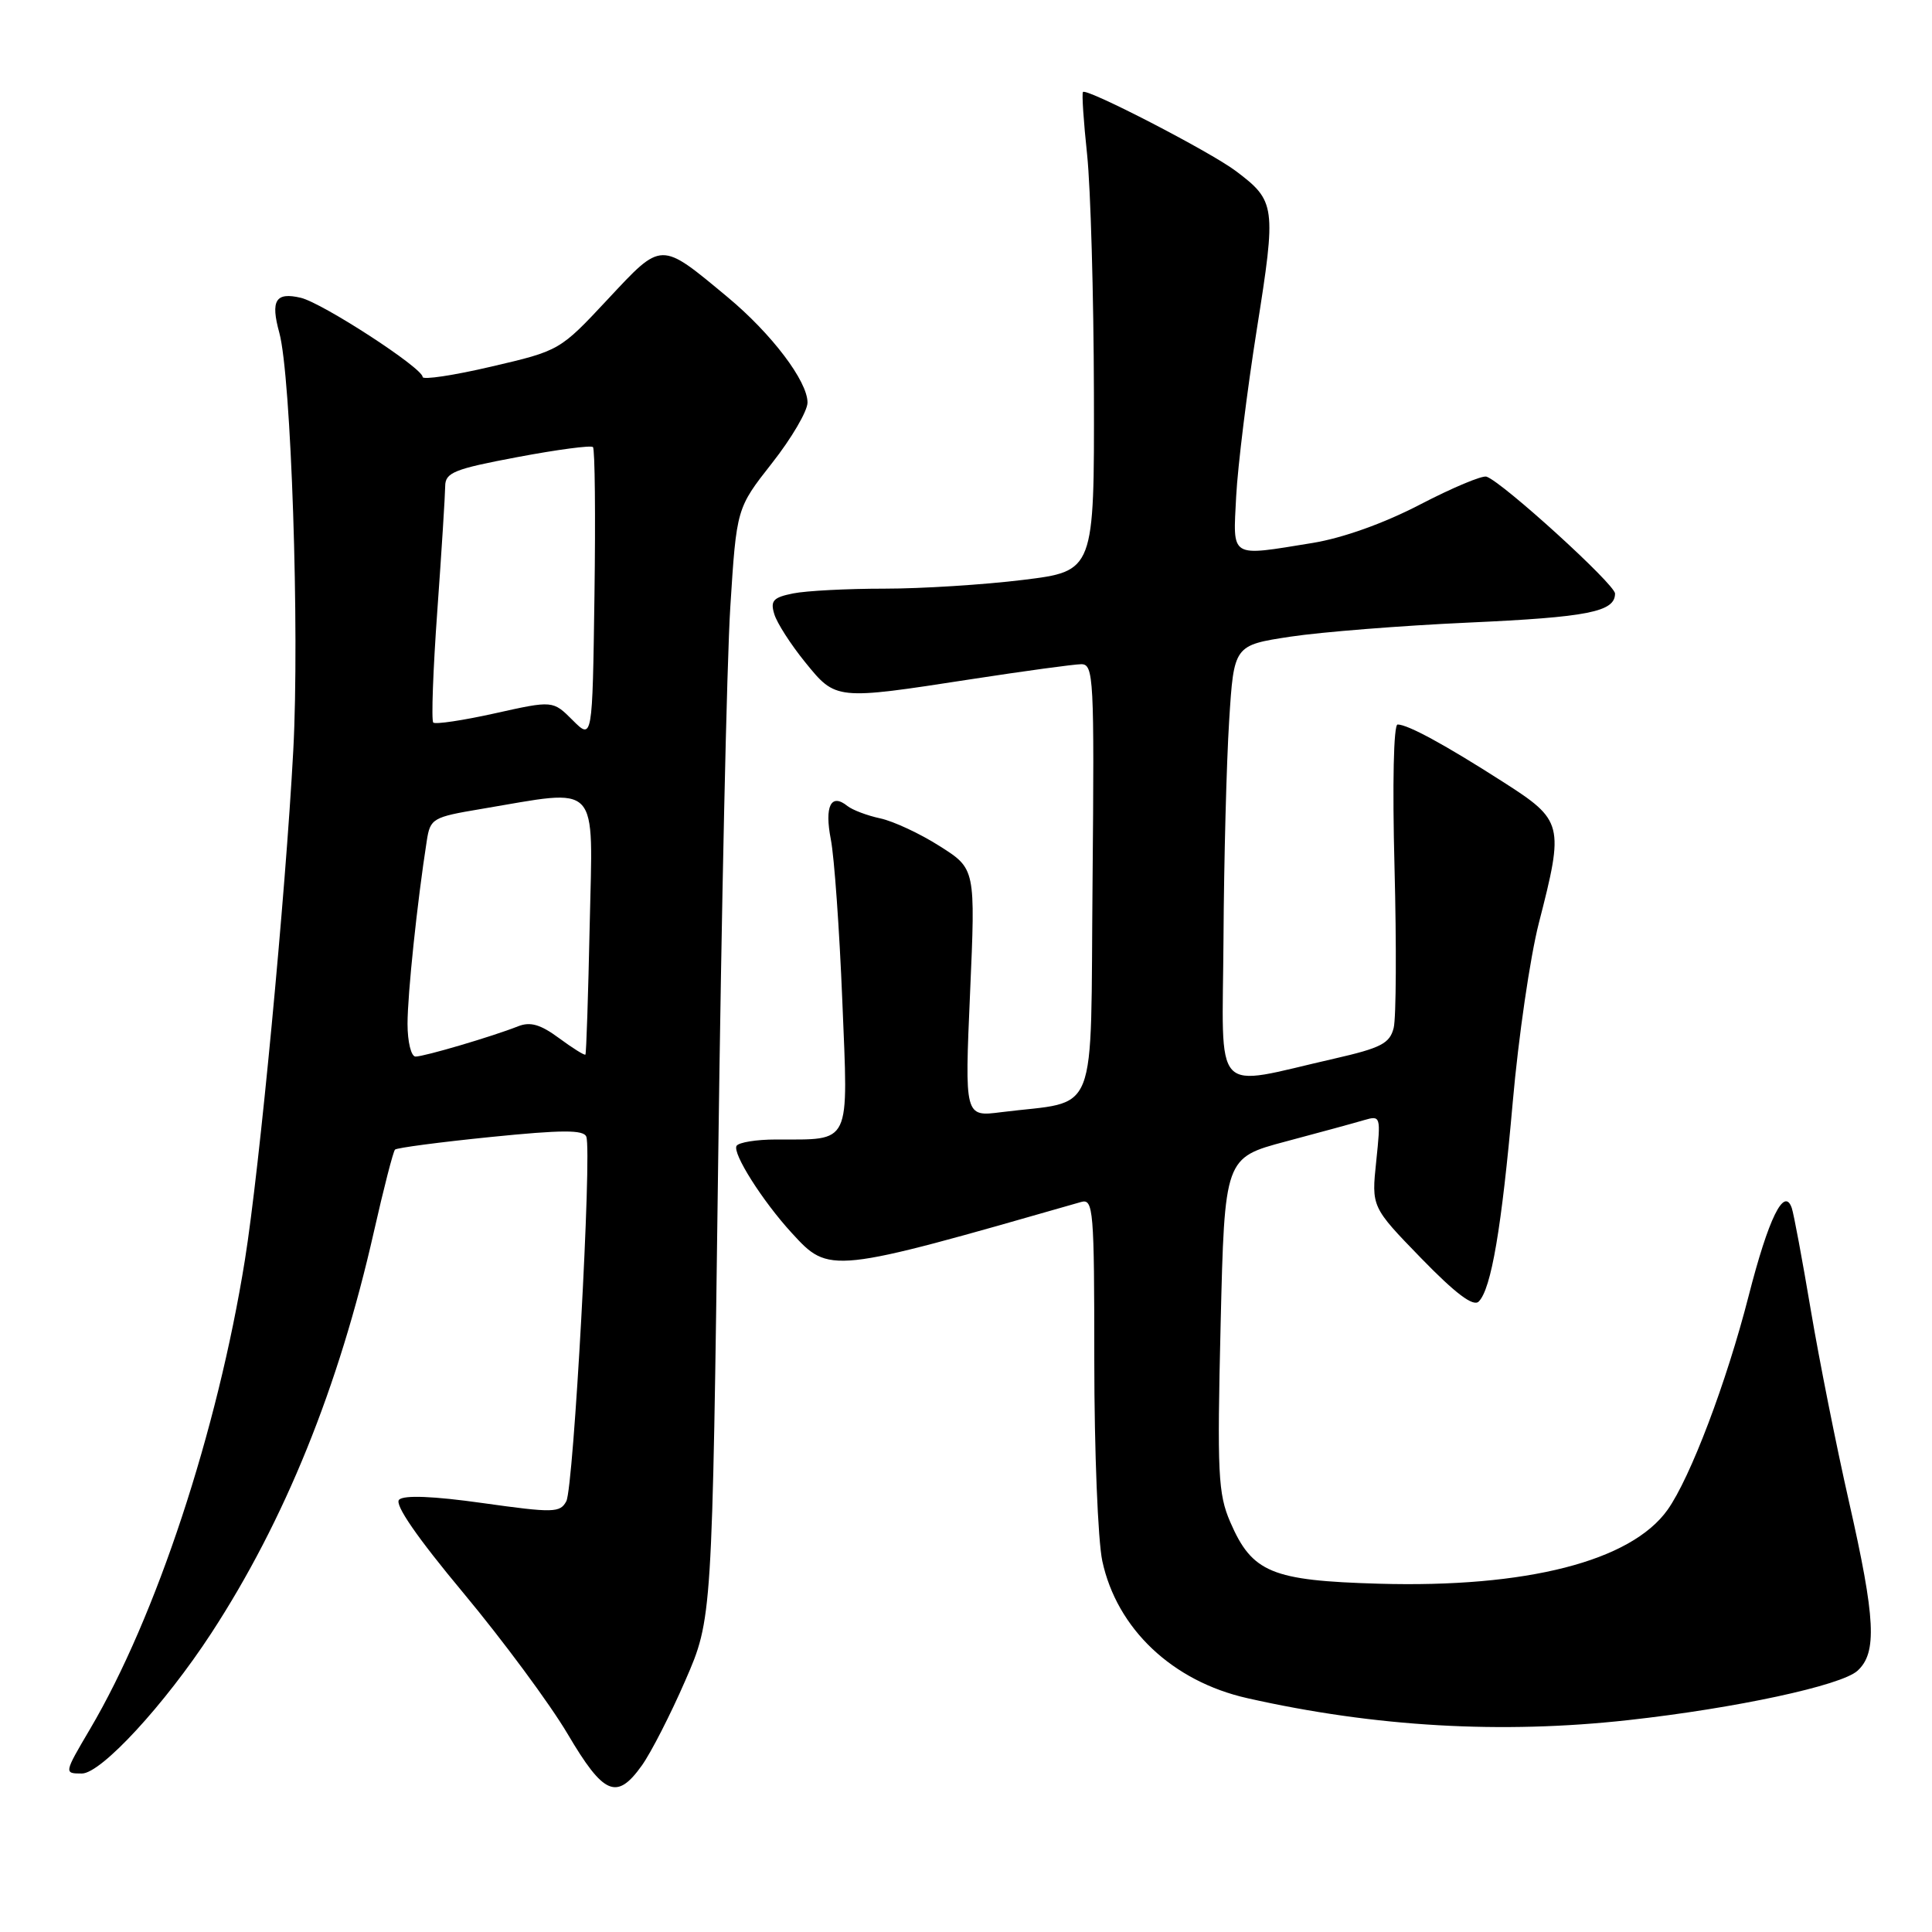 <?xml version="1.0" encoding="UTF-8" standalone="no"?>
<!DOCTYPE svg PUBLIC "-//W3C//DTD SVG 1.1//EN" "http://www.w3.org/Graphics/SVG/1.1/DTD/svg11.dtd" >
<svg xmlns="http://www.w3.org/2000/svg" xmlns:xlink="http://www.w3.org/1999/xlink" version="1.1" viewBox="0 0 256 256">
 <g >
 <path fill="currentColor"
d=" M 85.06 233.92 C 86.27 232.22 88.86 227.16 90.81 222.67 C 94.37 214.50 94.37 214.50 95.16 154.00 C 95.59 120.72 96.31 87.61 96.77 80.42 C 97.60 67.34 97.60 67.34 102.30 61.36 C 104.89 58.07 107.00 54.46 107.00 53.34 C 107.00 50.50 102.23 44.21 96.41 39.37 C 87.43 31.91 87.77 31.91 80.52 39.67 C 74.19 46.45 74.15 46.47 65.09 48.58 C 60.09 49.75 56.00 50.36 56.00 49.95 C 56.00 48.76 42.75 40.15 39.86 39.46 C 36.52 38.67 35.83 39.80 37.01 44.09 C 38.58 49.82 39.71 83.63 38.86 99.44 C 37.82 118.75 34.39 154.87 32.45 166.96 C 28.81 189.65 20.68 214.28 11.93 229.11 C 8.47 234.98 8.47 235.00 10.85 235.00 C 13.40 235.00 21.82 225.87 27.99 216.42 C 37.72 201.51 44.88 183.84 49.54 163.22 C 50.84 157.47 52.10 152.57 52.34 152.33 C 52.58 152.09 58.28 151.34 65.00 150.66 C 74.50 149.70 77.33 149.69 77.69 150.62 C 78.45 152.60 76.01 197.11 75.04 198.92 C 74.22 200.46 73.34 200.48 64.00 199.17 C 57.42 198.24 53.51 198.09 52.88 198.72 C 52.25 199.35 55.25 203.70 61.42 211.10 C 66.64 217.37 72.85 225.76 75.21 229.75 C 80.00 237.87 81.73 238.60 85.06 233.92 Z  M 215.79 227.92 C 229.99 226.35 243.97 223.34 246.12 221.39 C 248.75 219.01 248.53 214.53 244.99 198.94 C 243.33 191.64 241.06 180.23 239.94 173.59 C 238.82 166.94 237.69 160.86 237.42 160.07 C 236.42 157.17 234.34 161.41 231.70 171.73 C 228.77 183.18 223.98 195.81 220.96 200.06 C 216.11 206.87 202.26 210.41 182.70 209.85 C 168.48 209.44 165.91 208.38 163.01 201.67 C 161.40 197.94 161.27 195.20 161.74 175.46 C 162.27 153.41 162.27 153.41 170.38 151.25 C 174.85 150.06 179.51 148.79 180.75 148.42 C 182.95 147.78 182.98 147.89 182.36 153.85 C 181.72 159.93 181.72 159.93 188.31 166.72 C 192.88 171.42 195.22 173.18 195.94 172.46 C 197.60 170.80 198.98 162.67 200.45 146.00 C 201.20 137.47 202.75 126.83 203.90 122.33 C 207.27 109.21 207.15 108.72 199.15 103.60 C 191.50 98.70 186.55 96.00 185.19 96.00 C 184.66 96.00 184.49 103.88 184.78 114.89 C 185.05 125.27 185.00 134.86 184.67 136.20 C 184.15 138.27 182.99 138.86 176.78 140.28 C 160.38 144.01 161.98 145.74 162.12 124.36 C 162.18 113.99 162.52 101.00 162.87 95.50 C 163.50 85.50 163.50 85.50 171.00 84.36 C 175.12 83.74 185.70 82.90 194.50 82.50 C 210.45 81.78 214.00 81.07 214.00 78.65 C 214.00 77.43 199.09 63.87 196.97 63.16 C 196.40 62.97 192.44 64.63 188.17 66.85 C 183.39 69.34 177.92 71.29 173.95 71.94 C 162.83 73.74 163.38 74.08 163.80 65.75 C 164.01 61.76 165.24 51.79 166.54 43.60 C 169.13 27.29 169.04 26.64 163.74 22.65 C 160.33 20.09 144.00 11.65 143.50 12.19 C 143.33 12.36 143.58 16.10 144.05 20.50 C 144.51 24.90 144.92 39.12 144.95 52.09 C 145.00 75.68 145.00 75.68 135.56 76.84 C 130.37 77.48 122.10 78.00 117.18 78.00 C 112.27 78.00 106.83 78.28 105.10 78.63 C 102.45 79.16 102.05 79.60 102.60 81.38 C 102.95 82.55 104.79 85.41 106.69 87.75 C 110.77 92.78 110.71 92.77 128.61 90.01 C 135.70 88.92 142.29 88.02 143.27 88.01 C 144.92 88.00 145.01 89.84 144.77 116.71 C 144.47 148.96 145.75 145.72 132.66 147.37 C 127.82 147.99 127.82 147.99 128.54 131.55 C 129.26 115.12 129.26 115.12 124.52 112.12 C 121.92 110.46 118.37 108.81 116.64 108.44 C 114.91 108.07 112.96 107.33 112.29 106.80 C 110.11 105.04 109.23 106.82 110.09 111.23 C 110.55 113.58 111.23 123.19 111.61 132.59 C 112.40 152.02 112.91 150.96 102.81 150.99 C 100.23 150.99 97.89 151.37 97.60 151.83 C 97.01 152.79 101.03 159.14 104.89 163.35 C 109.90 168.83 109.95 168.82 143.25 159.27 C 144.88 158.80 145.00 160.27 145.00 180.33 C 145.00 192.20 145.48 204.12 146.06 206.84 C 147.99 215.82 155.35 222.79 165.29 225.02 C 182.18 228.83 198.96 229.79 215.79 227.92 Z  M 54.00 135.66 C 54.00 131.75 55.28 119.54 56.55 111.41 C 57.01 108.45 57.32 108.27 63.77 107.19 C 79.69 104.52 78.55 103.30 78.14 122.50 C 77.94 131.85 77.69 139.61 77.57 139.74 C 77.45 139.87 75.88 138.89 74.08 137.56 C 71.62 135.74 70.26 135.35 68.65 135.99 C 65.24 137.34 56.23 140.00 55.06 140.00 C 54.48 140.00 54.00 138.06 54.00 135.66 Z  M 75.88 95.43 C 73.26 92.81 73.26 92.81 65.58 94.52 C 61.35 95.46 57.67 96.01 57.41 95.74 C 57.14 95.47 57.38 88.78 57.95 80.88 C 58.52 72.97 58.98 65.57 58.99 64.43 C 59.00 62.62 60.15 62.15 68.55 60.57 C 73.80 59.58 78.31 58.98 78.57 59.24 C 78.83 59.50 78.92 68.34 78.77 78.88 C 78.50 98.05 78.50 98.05 75.88 95.43 Z "/>
</g>
</svg>